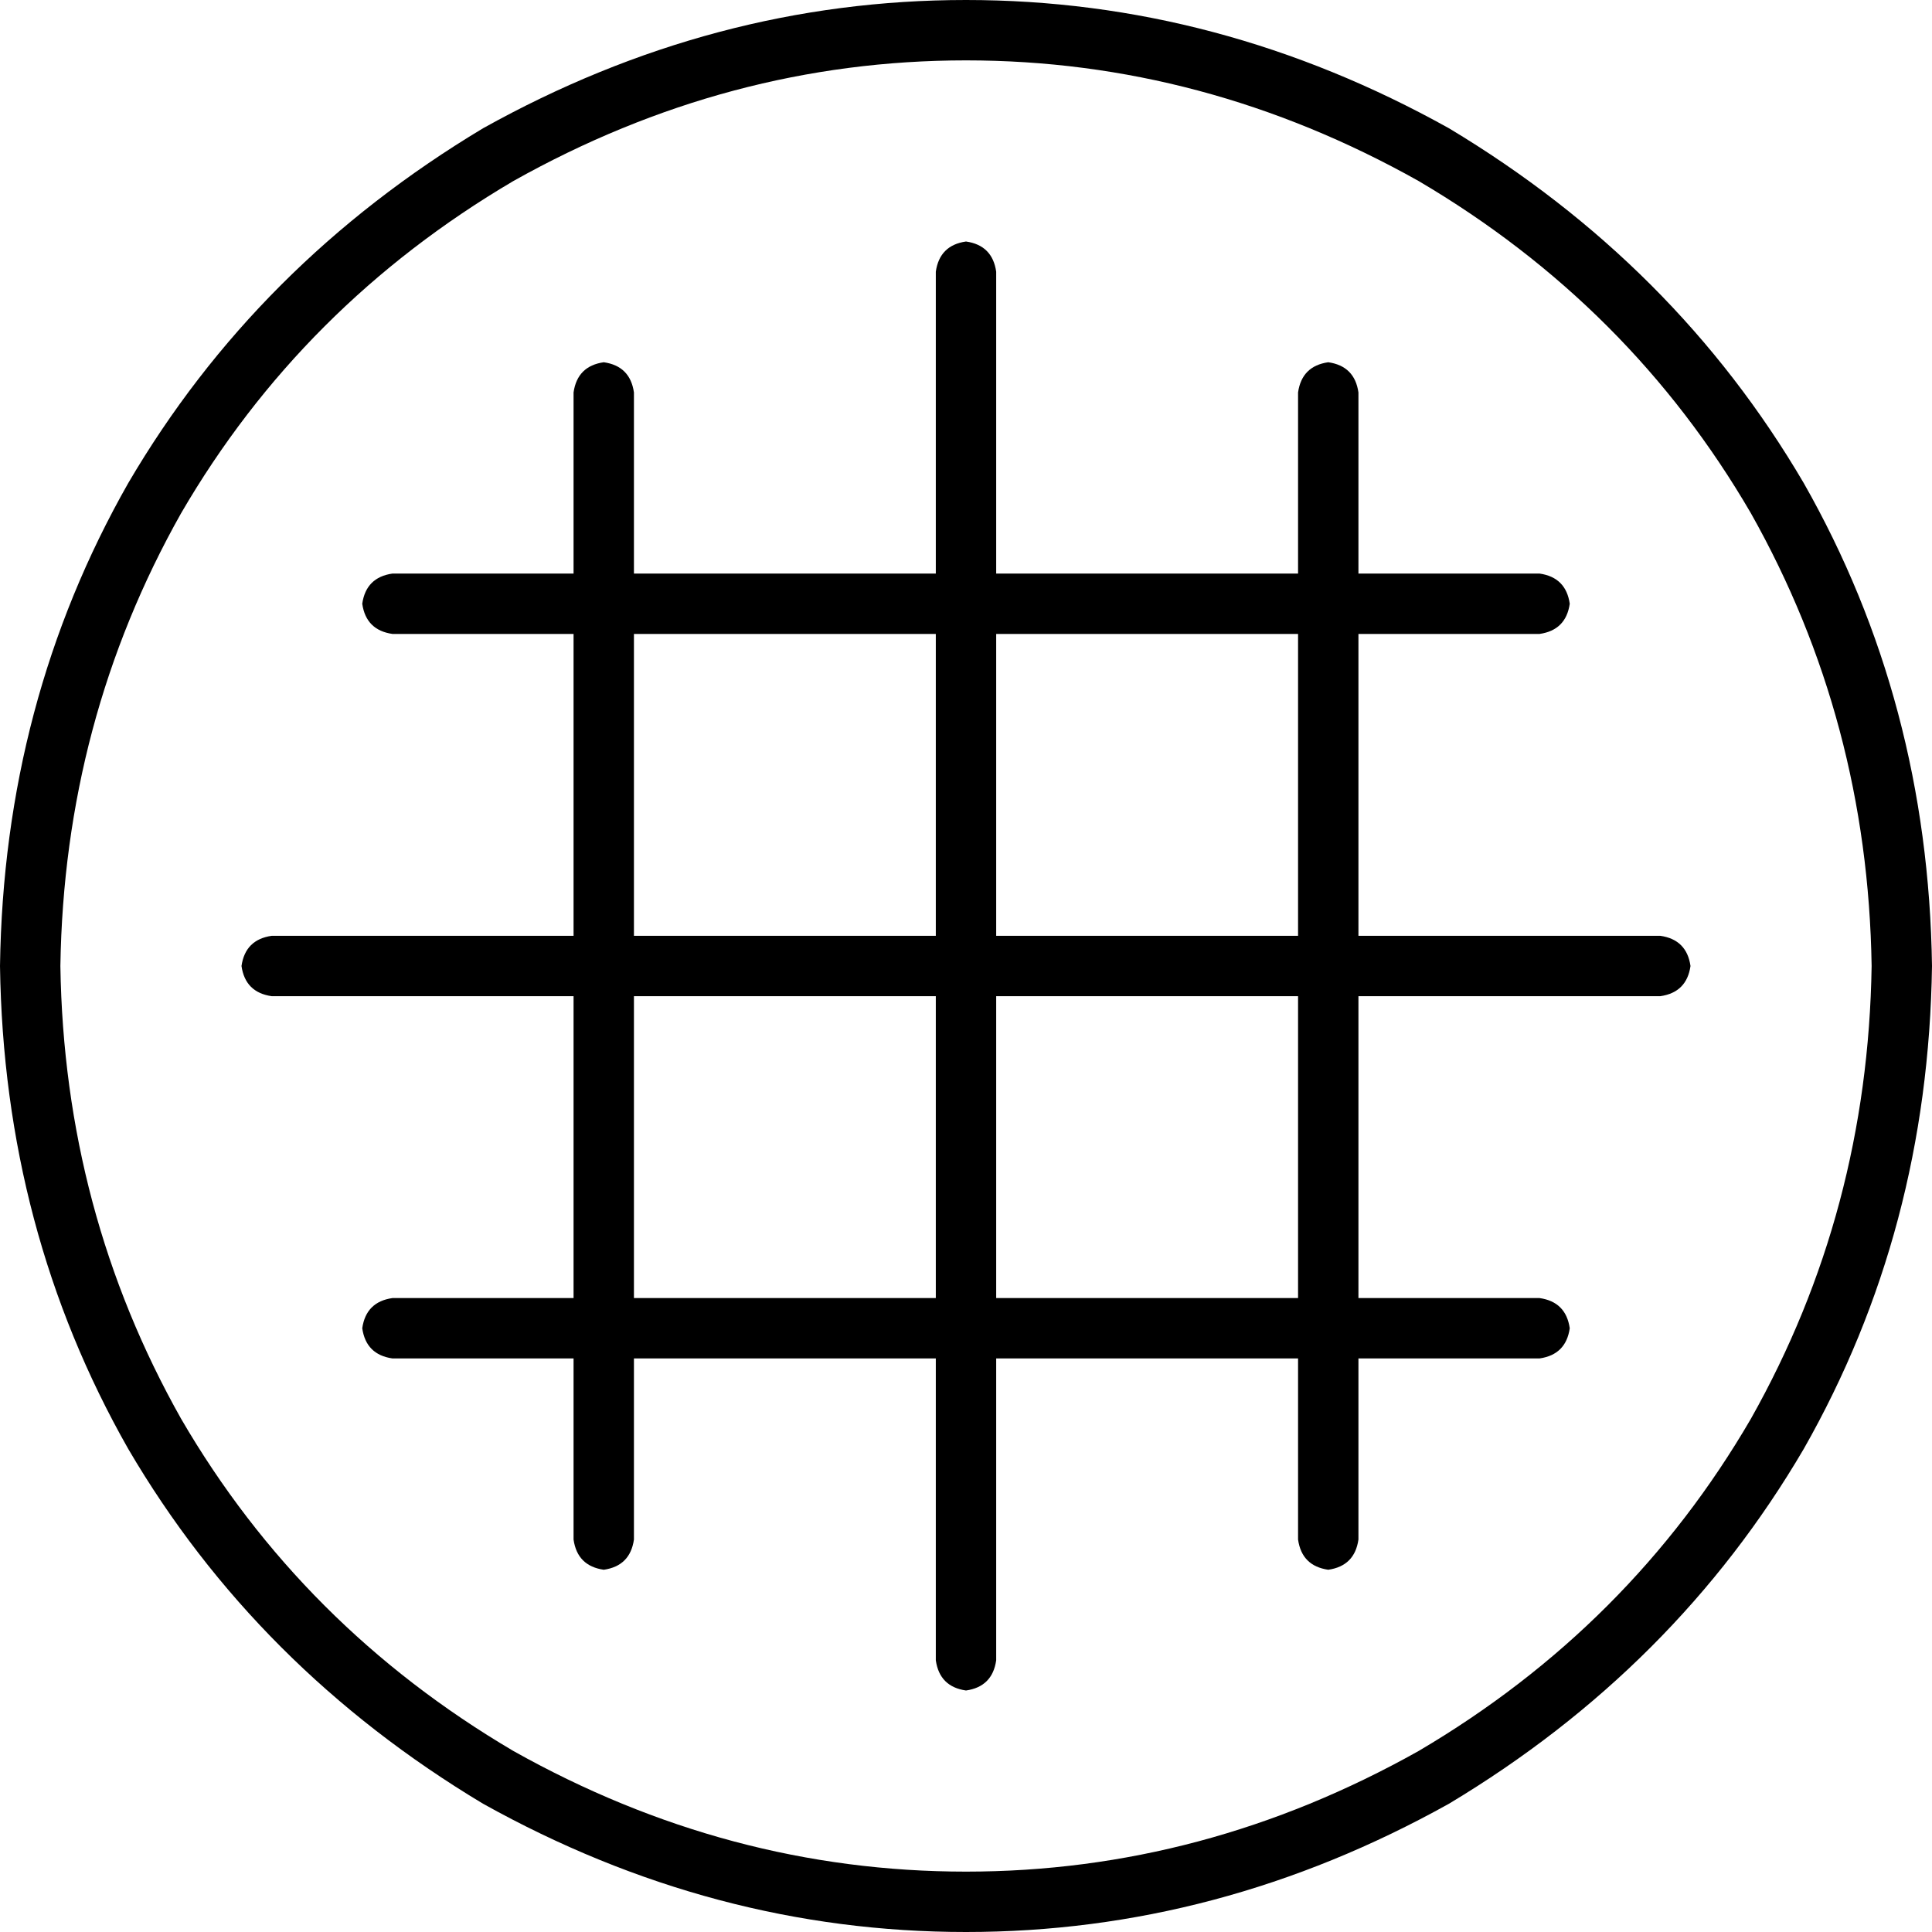 <svg viewBox="0 0 512 512">
  <path
    d="M 496 256 Q 495 191 464 136 L 464 136 Q 432 81 376 48 Q 319 16 256 16 Q 193 16 136 48 Q 80 81 48 136 Q 17 191 16 256 Q 17 321 48 376 Q 80 431 136 464 Q 193 496 256 496 Q 319 496 376 464 Q 432 431 464 376 Q 495 321 496 256 L 496 256 Z M 0 256 Q 1 186 34 128 L 34 128 Q 68 70 128 34 Q 189 0 256 0 Q 323 0 384 34 Q 444 70 478 128 Q 511 186 512 256 Q 511 326 478 384 Q 444 442 384 478 Q 323 512 256 512 Q 189 512 128 478 Q 68 442 34 384 Q 1 326 0 256 L 0 256 Z M 264 72 L 264 152 L 344 152 L 344 104 Q 345 97 352 96 Q 359 97 360 104 L 360 152 L 408 152 Q 415 153 416 160 Q 415 167 408 168 L 360 168 L 360 248 L 440 248 Q 447 249 448 256 Q 447 263 440 264 L 360 264 L 360 344 L 408 344 Q 415 345 416 352 Q 415 359 408 360 L 360 360 L 360 408 Q 359 415 352 416 Q 345 415 344 408 L 344 360 L 264 360 L 264 440 Q 263 447 256 448 Q 249 447 248 440 L 248 360 L 168 360 L 168 408 Q 167 415 160 416 Q 153 415 152 408 L 152 360 L 104 360 Q 97 359 96 352 Q 97 345 104 344 L 152 344 L 152 264 L 72 264 Q 65 263 64 256 Q 65 249 72 248 L 152 248 L 152 168 L 104 168 Q 97 167 96 160 Q 97 153 104 152 L 152 152 L 152 104 Q 153 97 160 96 Q 167 97 168 104 L 168 152 L 248 152 L 248 72 Q 249 65 256 64 Q 263 65 264 72 L 264 72 Z M 168 168 L 168 248 L 248 248 L 248 168 L 168 168 L 168 168 Z M 168 264 L 168 344 L 248 344 L 248 264 L 168 264 L 168 264 Z M 264 264 L 264 344 L 344 344 L 344 264 L 264 264 L 264 264 Z M 264 248 L 344 248 L 344 168 L 264 168 L 264 248 L 264 248 Z"
  />
</svg>